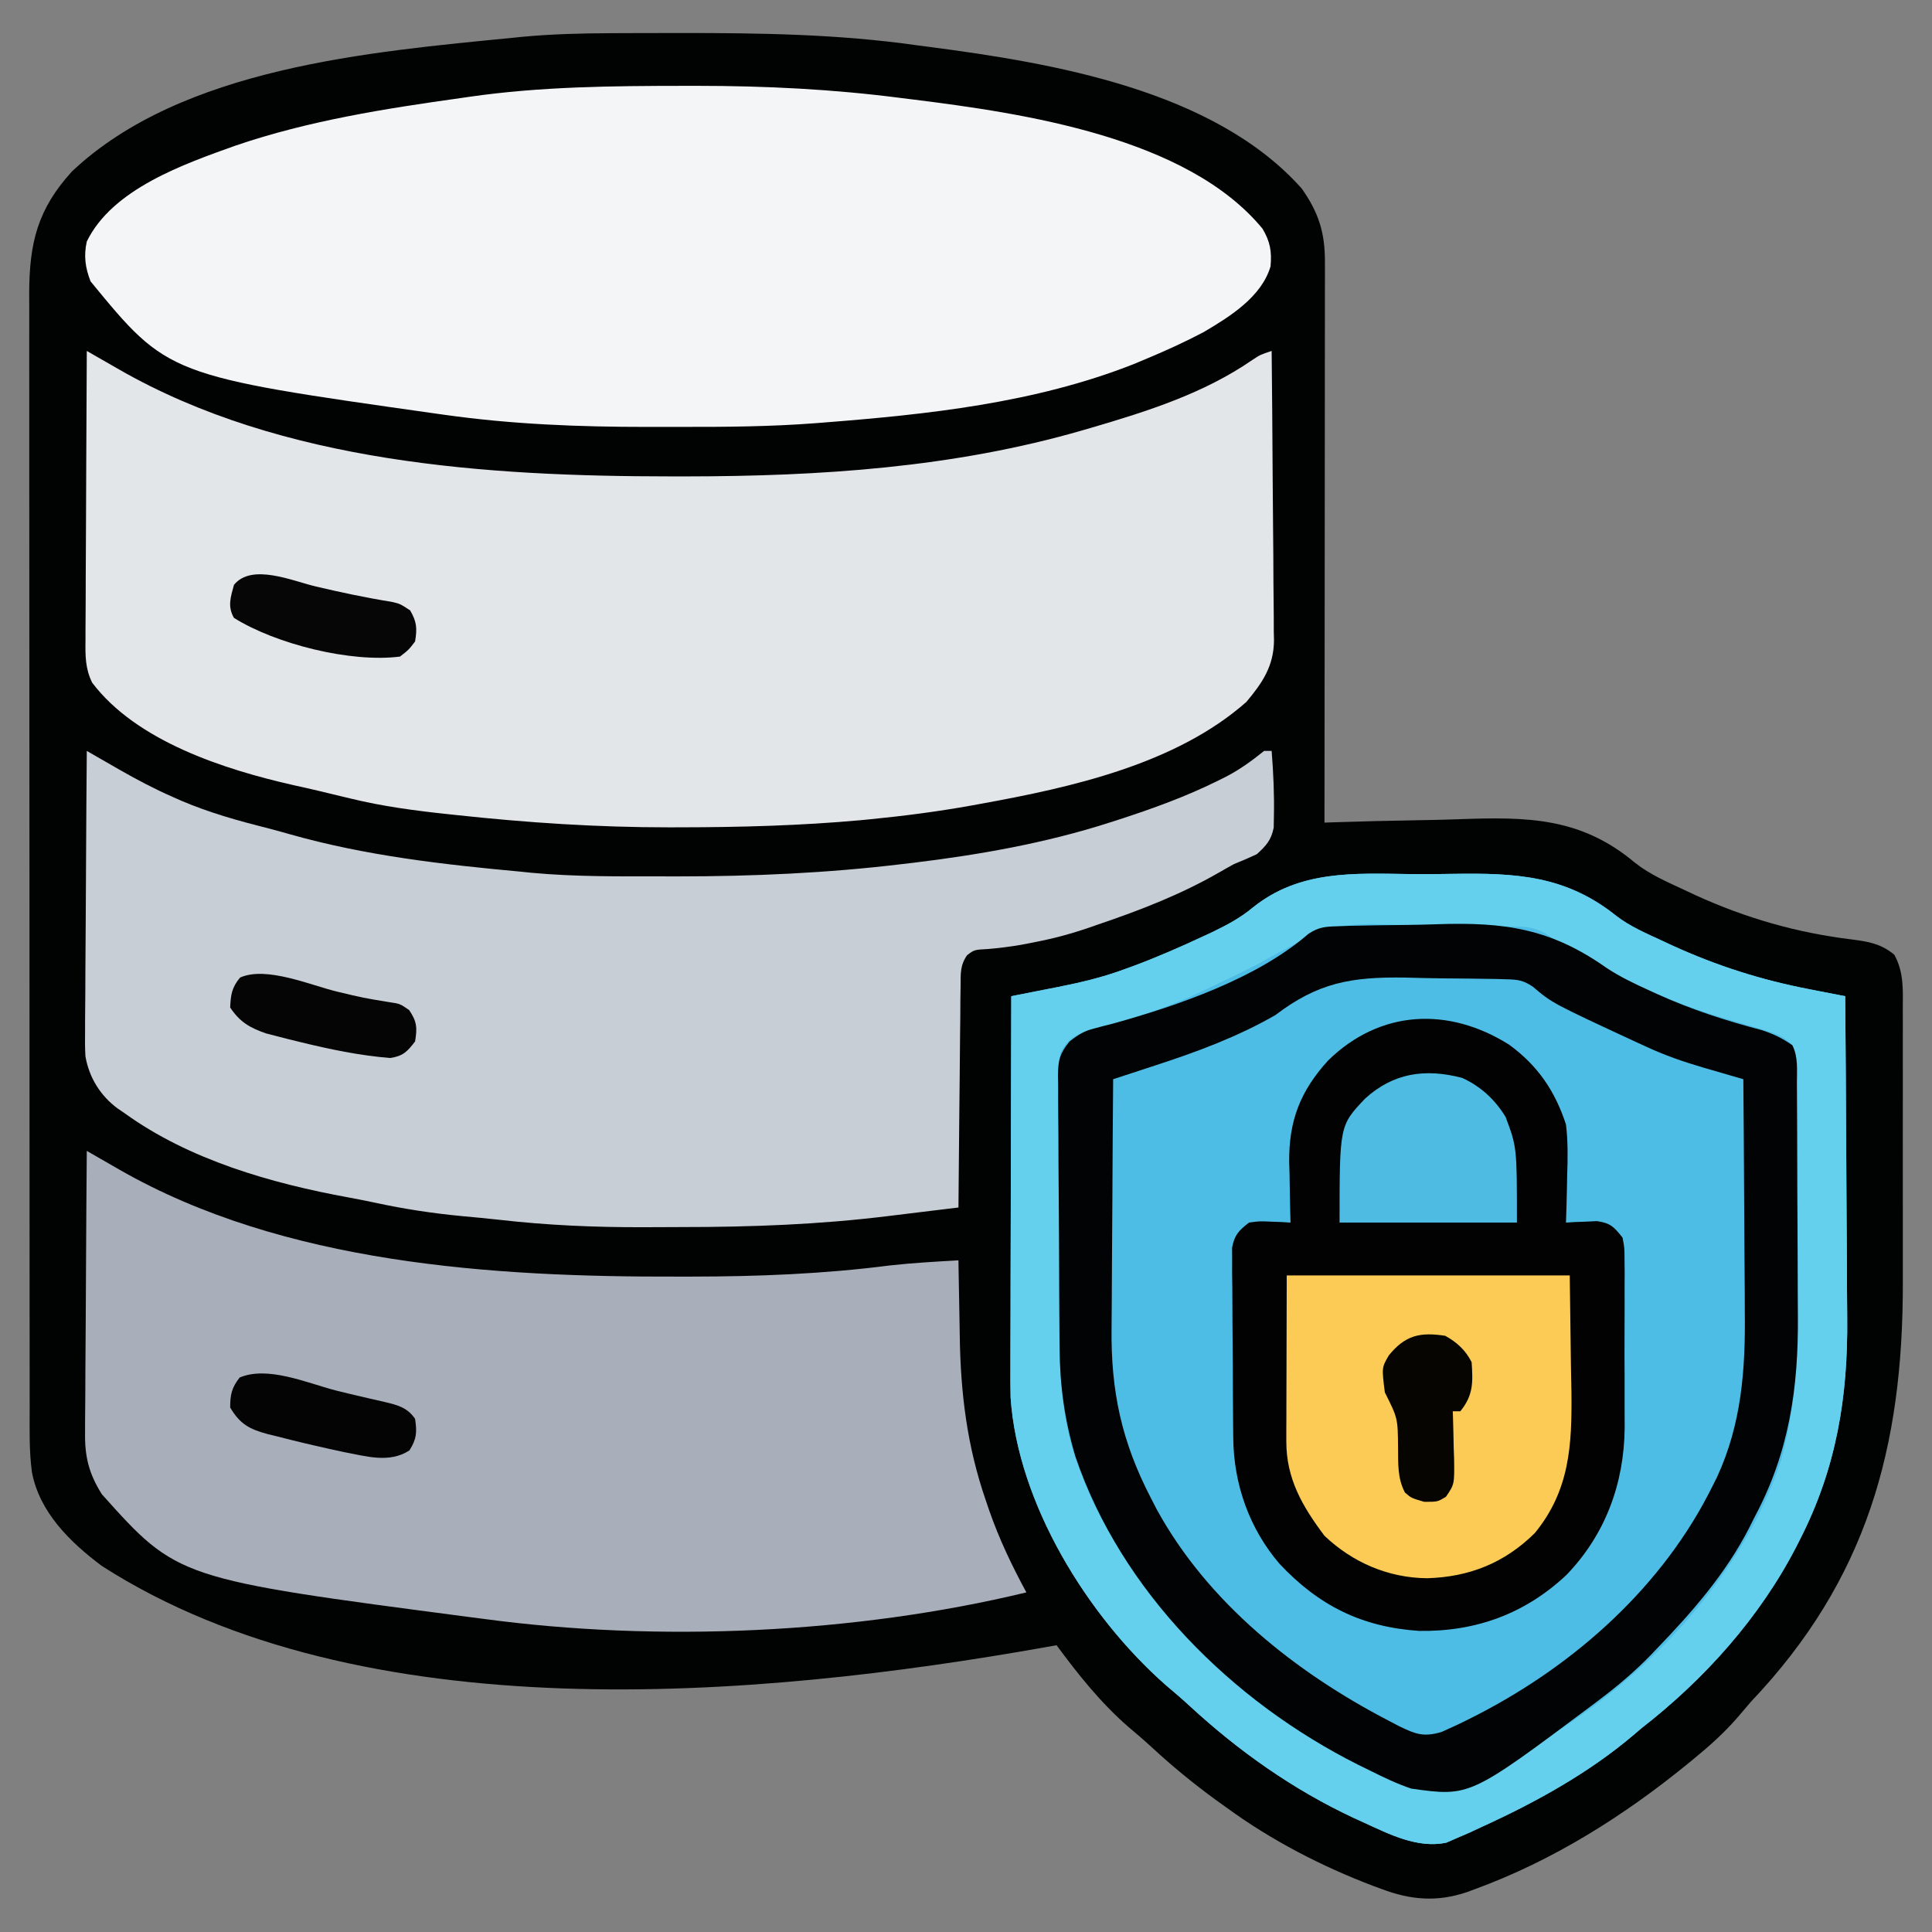 <?xml version="1.0" encoding="UTF-8"?>
<svg version="1.1" xmlns="http://www.w3.org/2000/svg" width="512" height="512">
<rect width="100%" height="100%" fill="#808080" stroke="none"/>
<path d="M0 0 C1.943 -0.01 1.943 -0.01 3.926 -0.021 C8.091 -0.04 12.257 -0.045 16.422 -0.047 C17.13 -0.047 17.838 -0.048 18.567 -0.049 C39.583 -0.061 60.322 0.238 81.172 3.203 C82.241 3.342 83.311 3.482 84.413 3.625 C117.228 7.925 159.945 15.067 183.172 41.203 C187.637 47.577 189.298 52.809 189.292 60.569 C189.294 62.533 189.294 62.533 189.296 64.537 C189.293 65.987 189.289 67.436 189.285 68.886 C189.285 70.413 189.285 71.941 189.286 73.469 C189.286 77.615 189.28 81.761 189.273 85.908 C189.267 90.241 189.266 94.575 189.265 98.908 C189.262 107.114 189.254 115.32 189.244 123.526 C189.233 132.868 189.227 142.21 189.222 151.552 C189.212 170.769 189.194 189.986 189.172 209.203 C189.944 209.176 190.716 209.15 191.512 209.122 C198.878 208.879 206.243 208.698 213.612 208.581 C217.399 208.519 221.183 208.436 224.968 208.298 C242.837 207.664 257.046 207.745 271.434 219.817 C275.374 222.958 280.064 224.963 284.609 227.078 C285.566 227.527 286.523 227.977 287.509 228.439 C300.853 234.532 314.433 238.415 328.995 240.18 C333.342 240.734 336.69 241.32 340.172 244.203 C342.783 248.895 342.454 253.676 342.431 258.893 C342.436 260.35 342.436 260.35 342.441 261.837 C342.45 265.053 342.444 268.268 342.438 271.484 C342.439 273.736 342.441 275.988 342.443 278.24 C342.446 282.971 342.442 287.702 342.433 292.433 C342.421 298.438 342.428 304.444 342.44 310.449 C342.447 315.109 342.445 319.77 342.44 324.431 C342.438 326.641 342.44 328.851 342.444 331.06 C342.517 374.754 332.948 409.815 302.172 442.203 C300.957 443.614 299.748 445.03 298.547 446.453 C295.058 450.441 291.269 453.85 287.172 457.203 C286.678 457.609 286.184 458.016 285.675 458.434 C268.645 472.367 249.681 484.331 228.922 491.891 C228.268 492.134 227.614 492.378 226.94 492.63 C219.04 495.31 212.033 494.718 204.359 491.828 C203.644 491.566 202.929 491.304 202.193 491.035 C188.374 485.784 175.111 478.926 163.172 470.203 C162.169 469.484 161.166 468.765 160.133 468.023 C154.287 463.746 148.794 459.23 143.473 454.316 C141.394 452.407 139.268 450.583 137.109 448.766 C129.828 442.411 123.885 434.954 118.172 427.203 C117.244 427.369 116.315 427.535 115.359 427.706 C38.487 441.369 -65.969 450.406 -134.828 406.203 C-143.222 399.935 -151.37 391.975 -153.363 381.354 C-154.132 375.717 -153.969 370.033 -153.962 364.356 C-153.965 362.41 -153.965 362.41 -153.969 360.424 C-153.975 356.834 -153.975 353.243 -153.974 349.653 C-153.973 345.776 -153.979 341.899 -153.984 338.022 C-153.992 330.431 -153.995 322.84 -153.995 315.249 C-153.996 309.078 -153.998 302.906 -154.001 296.734 C-154.01 279.229 -154.014 261.724 -154.014 244.219 C-154.014 243.275 -154.013 242.332 -154.013 241.36 C-154.013 240.416 -154.013 239.471 -154.013 238.498 C-154.013 223.193 -154.022 207.887 -154.037 192.582 C-154.051 176.858 -154.058 161.135 -154.057 145.412 C-154.057 136.587 -154.059 127.763 -154.07 118.939 C-154.079 111.426 -154.081 103.913 -154.075 96.4 C-154.071 92.568 -154.071 88.737 -154.08 84.906 C-154.089 80.748 -154.083 76.59 -154.075 72.431 C-154.081 71.228 -154.086 70.024 -154.091 68.784 C-154.036 55.447 -151.823 46.599 -142.766 36.641 C-113.569 9.094 -63.807 4.943 -25.828 1.203 C-24.953 1.116 -24.077 1.028 -23.176 0.938 C-15.442 0.225 -7.764 0.028 0 0 Z " fill="#010202" transform="translate(161.828,8.797)"/>
<path d="M0 0 C3.77 0.051 7.532 0.007 11.302 -0.062 C27.805 -0.319 41.093 0.335 54.48 11.069 C58.163 13.903 62.459 15.731 66.656 17.671 C67.966 18.282 67.966 18.282 69.302 18.906 C81.125 24.305 92.955 28.073 105.715 30.523 C106.628 30.702 107.542 30.881 108.483 31.065 C110.707 31.5 112.931 31.931 115.156 32.359 C115.273 45.947 115.361 59.535 115.415 73.124 C115.441 79.436 115.476 85.747 115.533 92.059 C115.588 98.167 115.618 104.275 115.631 110.383 C115.64 112.696 115.658 115.009 115.685 117.322 C115.924 138.49 112.843 157.404 103.156 176.359 C102.702 177.257 102.702 177.257 102.239 178.173 C92.533 197.024 77.825 213.416 61.156 226.359 C60.405 226.999 59.653 227.64 58.879 228.3 C47.116 238.253 33.133 245.98 19.156 252.359 C18.022 252.888 16.887 253.418 15.719 253.964 C14.605 254.445 13.491 254.926 12.344 255.421 C11.368 255.845 10.392 256.269 9.387 256.706 C1.765 258.245 -5.584 254.484 -12.406 251.359 C-13.273 250.964 -14.139 250.57 -15.031 250.163 C-31.067 242.675 -45.556 232.465 -58.543 220.472 C-60.622 218.563 -62.748 216.739 -64.906 214.921 C-85.594 196.711 -104.113 166.862 -106.023 138.711 C-106.087 135.878 -106.092 133.051 -106.071 130.218 C-106.071 129.153 -106.071 128.088 -106.072 126.991 C-106.07 123.507 -106.055 120.023 -106.039 116.538 C-106.035 114.109 -106.032 111.679 -106.03 109.25 C-106.023 102.881 -106.003 96.512 -105.981 90.144 C-105.961 83.635 -105.951 77.126 -105.941 70.616 C-105.92 57.864 -105.886 45.111 -105.844 32.359 C-104.979 32.189 -104.979 32.189 -104.097 32.016 C-101.462 31.499 -98.827 30.978 -96.193 30.457 C-94.833 30.19 -94.833 30.19 -93.444 29.919 C-87.448 28.729 -81.646 27.367 -75.906 25.234 C-74.696 24.795 -74.696 24.795 -73.462 24.348 C-67.217 22.018 -61.132 19.365 -55.094 16.546 C-54.304 16.181 -53.514 15.815 -52.699 15.438 C-48.714 13.511 -45.249 11.694 -41.816 8.853 C-29.458 -1.082 -15.083 -0.209 0 0 Z " fill="#4EBDE5" transform="translate(373.844,231.641)"/>
<path d="M0 0 C0.959 0.551 1.918 1.102 2.906 1.67 C4.177 2.399 5.449 3.128 6.721 3.857 C7.352 4.22 7.982 4.582 8.631 4.955 C51.843 29.707 106.104 33.227 154.812 33.25 C156.103 33.251 157.394 33.251 158.723 33.252 C194.179 33.223 229.753 30.949 264 21 C264.733 20.788 265.466 20.575 266.221 20.356 C281.097 15.994 296.044 11.258 308.898 2.383 C311 1 311 1 314 0 C314.116 10.684 314.205 21.367 314.259 32.051 C314.285 37.013 314.32 41.974 314.377 46.935 C314.432 51.727 314.461 56.518 314.474 61.31 C314.484 63.134 314.502 64.959 314.529 66.783 C314.565 69.347 314.57 71.909 314.568 74.473 C314.586 75.22 314.604 75.967 314.622 76.737 C314.557 83.504 311.559 87.962 307.289 93.031 C288.592 109.534 260.884 115.676 237 120 C236.175 120.152 235.349 120.303 234.499 120.459 C225.541 122.072 216.556 123.235 207.5 124.125 C206.731 124.201 205.962 124.276 205.169 124.354 C189.167 125.802 173.124 126.235 157.062 126.25 C156.121 126.252 155.179 126.253 154.208 126.255 C135.356 126.257 116.735 125.035 98 123 C97.282 122.924 96.564 122.849 95.824 122.771 C87.079 121.846 78.493 120.716 69.938 118.625 C68.543 118.293 68.543 118.293 67.12 117.954 C65.264 117.511 63.409 117.064 61.555 116.613 C59.29 116.07 57.022 115.56 54.746 115.066 C36.454 110.913 13.198 103.475 1.42 87.912 C-0.427 84.124 -0.398 80.75 -0.341 76.63 C-0.341 75.8 -0.341 74.97 -0.342 74.115 C-0.34 71.383 -0.317 68.65 -0.293 65.918 C-0.287 64.019 -0.283 62.121 -0.28 60.222 C-0.269 55.233 -0.239 50.243 -0.206 45.254 C-0.175 40.16 -0.162 35.065 -0.146 29.971 C-0.114 19.98 -0.063 9.99 0 0 Z " fill="#E2E6E9" transform="translate(23,93)"/>
<path d="M0 0 C0.956 0.55 1.913 1.1 2.898 1.667 C4.168 2.396 5.438 3.124 6.708 3.853 C7.337 4.215 7.965 4.576 8.613 4.949 C13.228 7.594 17.877 10.047 22.75 12.188 C23.497 12.517 24.244 12.847 25.013 13.187 C32.452 16.363 40.075 18.509 47.91 20.466 C49.846 20.961 51.769 21.504 53.691 22.051 C73.737 27.75 94.299 30.097 115 32 C115.939 32.097 116.879 32.194 117.847 32.294 C129.57 33.385 141.362 33.242 153.125 33.25 C154.298 33.251 155.471 33.253 156.679 33.254 C176.605 33.249 196.219 32.376 216 30 C217.044 29.877 218.088 29.754 219.164 29.628 C236.658 27.509 254.205 24.402 271 19 C271.752 18.759 272.505 18.518 273.28 18.27 C282.418 15.31 291.331 12.101 299.938 7.812 C300.581 7.492 301.225 7.171 301.888 6.841 C305.618 4.908 308.741 2.629 312 0 C312.66 0 313.32 0 314 0 C314.461 5.817 314.724 11.614 314.598 17.449 C314.58 18.407 314.562 19.364 314.543 20.35 C313.856 23.703 312.565 25.09 310.062 27.375 C308.069 28.31 306.043 29.178 304 30 C302.729 30.693 301.47 31.405 300.219 32.133 C289.945 38.047 279.202 42.204 268 46 C267.241 46.265 266.483 46.53 265.701 46.803 C261.008 48.42 256.383 49.675 251.5 50.625 C250.216 50.875 248.932 51.125 247.609 51.383 C244.643 51.89 241.746 52.255 238.75 52.5 C235.186 52.696 235.186 52.696 233.293 54.137 C231.403 56.86 231.599 59.012 231.568 62.307 C231.538 64.259 231.538 64.259 231.508 66.25 C231.501 67.671 231.494 69.091 231.488 70.512 C231.471 71.965 231.453 73.418 231.434 74.871 C231.386 78.693 231.357 82.515 231.33 86.338 C231.301 90.239 231.254 94.14 231.209 98.041 C231.123 105.694 231.056 113.347 231 121 C229.954 121.127 228.907 121.254 227.829 121.386 C226.819 121.508 226.819 121.508 225.788 121.634 C224.317 121.813 222.845 121.991 221.373 122.17 C218.358 122.536 215.343 122.903 212.328 123.275 C194.075 125.524 176.045 126.187 157.654 126.185 C154.269 126.187 150.885 126.206 147.5 126.225 C134.674 126.257 122.086 125.719 109.342 124.26 C106.035 123.893 102.724 123.586 99.411 123.28 C91.684 122.546 84.181 121.41 76.59 119.773 C74.215 119.262 71.832 118.787 69.441 118.352 C48.833 114.58 27.157 108.388 10 96 C9.386 95.581 8.773 95.162 8.141 94.73 C3.577 91.353 0.62 86.549 -0.359 80.946 C-0.487 78.778 -0.496 76.644 -0.454 74.473 C-0.455 73.662 -0.455 72.851 -0.456 72.016 C-0.453 69.364 -0.422 66.714 -0.391 64.062 C-0.383 62.213 -0.377 60.364 -0.373 58.514 C-0.358 53.668 -0.319 48.821 -0.275 43.975 C-0.234 39.021 -0.215 34.067 -0.195 29.113 C-0.153 19.409 -0.084 9.704 0 0 Z " fill="#C8CED5" transform="translate(23,199)"/>
<path d="M0 0 C1.091 -0.001 2.183 -0.003 3.307 -0.004 C21.66 0.001 39.603 0.877 57.812 3.25 C58.766 3.367 59.719 3.485 60.701 3.606 C90.015 7.267 133.41 13.586 153.391 37.859 C155.421 41.273 155.879 43.901 155.52 47.836 C153.145 55.944 144.721 61.17 137.812 65.25 C132.909 67.835 127.925 70.113 122.812 72.25 C121.607 72.754 120.402 73.258 119.16 73.777 C93.002 84.073 64.61 87.089 36.812 89.25 C35.791 89.331 35.791 89.331 34.75 89.413 C23.002 90.307 11.271 90.405 -0.507 90.38 C-3.551 90.375 -6.596 90.38 -9.641 90.387 C-27.673 90.395 -45.446 89.704 -63.312 87.188 C-64.071 87.082 -64.829 86.976 -65.611 86.867 C-136.677 76.809 -136.677 76.809 -157.188 51.812 C-158.609 48.169 -159.024 45.044 -158.188 41.25 C-151.395 27.292 -132.419 20.72 -118.695 15.81 C-99.388 9.233 -79.325 6.071 -59.188 3.25 C-58.396 3.135 -57.604 3.021 -56.789 2.902 C-37.965 0.183 -18.988 0.014 0 0 Z " fill="#F3F5F7" transform="translate(181.188,22.75)"/>
<path d="M0 0 C1.44 0.829 1.44 0.829 2.91 1.675 C4.183 2.405 5.456 3.136 6.729 3.866 C7.676 4.412 7.676 4.412 8.642 4.968 C52.169 29.919 107.632 33.45 156.625 33.312 C158.453 33.312 158.453 33.312 160.317 33.311 C177.97 33.289 195.246 32.614 212.758 30.364 C218.821 29.683 224.91 29.353 231 29 C231.022 30.556 231.022 30.556 231.044 32.143 C231.103 36.072 231.18 40 231.262 43.929 C231.295 45.614 231.323 47.3 231.346 48.985 C231.559 64.122 233.262 78.221 238.25 92.625 C238.547 93.503 238.844 94.381 239.151 95.286 C241.804 102.897 245.163 109.922 249 117 C203.568 127.97 151.337 130.267 105 124 C103.96 123.866 102.921 123.732 101.85 123.593 C24.069 113.402 24.069 113.402 4 91 C0.522 85.499 -0.578 80.915 -0.454 74.473 C-0.455 73.662 -0.455 72.851 -0.456 72.016 C-0.453 69.364 -0.422 66.714 -0.391 64.062 C-0.383 62.213 -0.377 60.364 -0.373 58.514 C-0.358 53.668 -0.319 48.821 -0.275 43.975 C-0.234 39.021 -0.215 34.067 -0.195 29.113 C-0.153 19.409 -0.084 9.704 0 0 Z " fill="#A8AFBA" transform="translate(23,305)"/>
<path d="M0 0 C7.59 5.507 12.203 12.252 15.125 21.188 C15.679 25.779 15.606 30.26 15.438 34.875 C15.415 36.065 15.392 37.256 15.369 38.482 C15.311 41.385 15.229 44.286 15.125 47.188 C15.873 47.141 16.62 47.095 17.391 47.047 C18.868 46.993 18.868 46.993 20.375 46.938 C21.35 46.891 22.324 46.845 23.328 46.797 C26.948 47.302 27.876 48.351 30.125 51.188 C30.633 53.904 30.633 53.904 30.643 57.051 C30.655 58.233 30.668 59.415 30.681 60.633 C30.673 61.909 30.665 63.185 30.656 64.5 C30.662 66.48 30.662 66.48 30.668 68.5 C30.674 71.297 30.665 74.094 30.646 76.892 C30.624 80.445 30.637 83.996 30.661 87.549 C30.675 90.307 30.671 93.064 30.66 95.822 C30.656 97.758 30.668 99.694 30.681 101.63 C30.527 116.366 25.559 129.874 15.25 140.562 C4.34 150.823 -8.72 155.619 -23.754 155.395 C-38.961 154.386 -50.355 148.717 -60.754 137.652 C-68.773 128.334 -72.934 116.566 -73.052 104.267 C-73.065 103.099 -73.078 101.931 -73.091 100.728 C-73.098 99.476 -73.106 98.224 -73.113 96.934 C-73.121 95.641 -73.129 94.348 -73.138 93.015 C-73.153 90.284 -73.163 87.554 -73.17 84.823 C-73.181 81.326 -73.216 77.831 -73.255 74.335 C-73.288 70.993 -73.292 67.651 -73.301 64.309 C-73.327 62.427 -73.327 62.427 -73.354 60.508 C-73.351 59.343 -73.348 58.178 -73.345 56.978 C-73.351 55.954 -73.357 54.93 -73.363 53.875 C-72.744 50.467 -71.581 49.285 -68.875 47.188 C-66.078 46.797 -66.078 46.797 -63.125 46.938 C-62.14 46.974 -61.155 47.01 -60.141 47.047 C-59.393 47.093 -58.645 47.14 -57.875 47.188 C-57.896 46.447 -57.917 45.707 -57.938 44.944 C-58.022 41.546 -58.074 38.148 -58.125 34.75 C-58.159 33.585 -58.192 32.421 -58.227 31.221 C-58.35 20.229 -55.294 12.32 -47.875 4.188 C-34.078 -9.253 -16.017 -10.041 0 0 Z " fill="#020202" transform="translate(399.875,276.812)"/>
<path d="M0 0 C3.77 0.051 7.532 0.007 11.302 -0.062 C27.805 -0.319 41.093 0.335 54.48 11.069 C58.163 13.903 62.459 15.731 66.656 17.671 C67.966 18.282 67.966 18.282 69.302 18.906 C81.125 24.305 92.955 28.073 105.715 30.523 C106.628 30.702 107.542 30.881 108.483 31.065 C110.707 31.5 112.931 31.931 115.156 32.359 C115.273 45.947 115.361 59.535 115.415 73.124 C115.441 79.436 115.476 85.747 115.533 92.059 C115.588 98.167 115.618 104.275 115.631 110.383 C115.64 112.696 115.658 115.009 115.685 117.322 C115.924 138.49 112.843 157.404 103.156 176.359 C102.702 177.257 102.702 177.257 102.239 178.173 C92.533 197.024 77.825 213.416 61.156 226.359 C60.405 226.999 59.653 227.64 58.879 228.3 C47.116 238.253 33.133 245.98 19.156 252.359 C18.022 252.888 16.887 253.418 15.719 253.964 C14.605 254.445 13.491 254.926 12.344 255.421 C11.368 255.845 10.392 256.269 9.387 256.706 C1.765 258.245 -5.584 254.484 -12.406 251.359 C-13.273 250.964 -14.139 250.57 -15.031 250.163 C-31.067 242.675 -45.556 232.465 -58.543 220.472 C-60.622 218.563 -62.748 216.739 -64.906 214.921 C-85.594 196.711 -104.113 166.862 -106.023 138.711 C-106.087 135.878 -106.092 133.051 -106.071 130.218 C-106.071 129.153 -106.071 128.088 -106.072 126.991 C-106.07 123.507 -106.055 120.023 -106.039 116.538 C-106.035 114.109 -106.032 111.679 -106.03 109.25 C-106.023 102.881 -106.003 96.512 -105.981 90.144 C-105.961 83.635 -105.951 77.126 -105.941 70.616 C-105.92 57.864 -105.886 45.111 -105.844 32.359 C-104.979 32.189 -104.979 32.189 -104.097 32.016 C-101.462 31.499 -98.827 30.978 -96.193 30.457 C-94.833 30.19 -94.833 30.19 -93.444 29.919 C-87.448 28.729 -81.646 27.367 -75.906 25.234 C-74.696 24.795 -74.696 24.795 -73.462 24.348 C-67.217 22.018 -61.132 19.365 -55.094 16.546 C-54.304 16.181 -53.514 15.815 -52.699 15.438 C-48.714 13.511 -45.249 11.694 -41.816 8.853 C-29.458 -1.082 -15.083 -0.209 0 0 Z M-37.844 22.359 C-40.076 23.669 -40.076 23.669 -42.121 24.679 C-42.728 24.983 -43.336 25.288 -43.961 25.601 C-44.562 25.892 -45.163 26.184 -45.781 26.484 C-46.79 26.978 -46.79 26.978 -47.82 27.481 C-49.822 28.453 -51.831 29.409 -53.844 30.359 C-54.951 30.883 -56.058 31.408 -57.199 31.948 C-65.416 35.649 -73.81 38.348 -82.469 40.824 C-83.38 41.096 -84.292 41.368 -85.23 41.648 C-86.047 41.882 -86.864 42.116 -87.706 42.357 C-90.494 43.663 -91.316 44.664 -92.844 47.359 C-93.129 50.173 -93.244 52.764 -93.216 55.577 C-93.22 56.404 -93.223 57.23 -93.227 58.082 C-93.235 60.818 -93.222 63.553 -93.207 66.288 C-93.207 68.2 -93.207 70.111 -93.209 72.022 C-93.208 76.036 -93.198 80.049 -93.18 84.062 C-93.157 89.17 -93.157 94.278 -93.163 99.386 C-93.167 103.339 -93.16 107.293 -93.15 111.246 C-93.147 113.127 -93.145 115.008 -93.147 116.889 C-93.149 130.919 -92.888 144.604 -87.719 157.859 C-87.413 158.661 -87.107 159.462 -86.792 160.289 C-79.933 177.709 -68.651 191.92 -55.844 205.359 C-55.177 206.078 -54.511 206.797 -53.824 207.538 C-41.251 220.721 -25.09 230.519 -8.844 238.484 C-8.067 238.874 -7.29 239.265 -6.49 239.667 C-0.82 242.349 3.863 243.626 10.104 241.784 C12.108 241.016 14.031 240.156 15.969 239.234 C16.666 238.913 17.363 238.592 18.082 238.262 C20.117 237.315 22.138 236.343 24.156 235.359 C25.142 234.88 26.129 234.402 27.145 233.909 C57.867 218.025 87.262 188.702 98.156 155.359 C101.894 141.722 102.746 128.361 102.652 114.296 C102.652 112.361 102.654 110.427 102.657 108.492 C102.658 104.485 102.646 100.479 102.623 96.472 C102.594 91.339 102.597 86.206 102.61 81.072 C102.617 77.099 102.609 73.125 102.597 69.151 C102.592 67.257 102.592 65.362 102.596 63.467 C102.599 60.836 102.582 58.205 102.56 55.573 C102.565 54.796 102.569 54.019 102.574 53.219 C102.53 50.014 102.369 47.738 100.785 44.916 C98.612 42.838 96.655 42.221 93.781 41.359 C92.704 41.023 91.626 40.688 90.516 40.343 C88.383 39.718 86.248 39.102 84.109 38.499 C67.238 33.618 50.43 25.71 35.891 15.817 C32.817 14.178 30.931 13.953 27.471 13.891 C26.352 13.866 25.233 13.84 24.08 13.814 C22.277 13.799 22.277 13.799 20.438 13.784 C19.188 13.77 17.939 13.755 16.651 13.74 C14.005 13.716 11.359 13.699 8.713 13.693 C6.022 13.684 3.333 13.65 0.643 13.59 C-20.153 12.787 -20.153 12.787 -37.844 22.359 Z " fill="#64D0ED" transform="translate(373.844,231.641)"/>
<path d="M0 0 C1.093 -0.039 2.186 -0.077 3.312 -0.117 C5.086 -0.15 5.086 -0.15 6.895 -0.184 C8.127 -0.208 9.359 -0.232 10.628 -0.257 C13.246 -0.299 15.865 -0.331 18.483 -0.354 C21.13 -0.381 23.764 -0.45 26.41 -0.539 C44.343 -1.145 56.547 0.62 71.334 11.057 C74.925 13.44 78.767 15.242 82.68 17.031 C83.413 17.366 84.146 17.702 84.901 18.047 C93.841 22.095 102.902 25.008 112.391 27.504 C115.491 28.51 117.89 29.666 120.555 31.531 C122.13 34.681 121.72 38.059 121.732 41.519 C121.739 42.345 121.745 43.172 121.752 44.023 C121.772 46.773 121.783 49.523 121.793 52.273 C121.797 53.217 121.801 54.161 121.806 55.134 C121.826 60.15 121.841 65.165 121.85 70.181 C121.861 75.311 121.895 80.441 121.935 85.571 C121.962 89.554 121.97 93.536 121.973 97.519 C121.978 99.406 121.99 101.293 122.008 103.18 C122.187 122.352 119.677 139.528 110.555 156.531 C109.828 157.989 109.828 157.989 109.086 159.476 C102.86 171.617 93.969 181.775 84.555 191.531 C83.759 192.365 83.759 192.365 82.947 193.216 C78.729 197.551 74.253 201.326 69.43 204.969 C68.684 205.533 67.938 206.097 67.17 206.678 C35.043 230.701 35.043 230.701 19.555 228.531 C15.728 227.242 12.166 225.518 8.555 223.719 C7.543 223.222 6.53 222.726 5.487 222.215 C-27.918 205.44 -57.29 176.331 -69.445 140.531 C-72.308 130.967 -73.583 121.666 -73.638 111.716 C-73.65 110.453 -73.65 110.453 -73.663 109.165 C-73.687 106.408 -73.704 103.651 -73.719 100.894 C-73.724 99.948 -73.729 99.002 -73.735 98.027 C-73.761 93.028 -73.781 88.03 -73.795 83.032 C-73.809 78.901 -73.837 74.77 -73.877 70.639 C-73.926 65.637 -73.951 60.636 -73.958 55.634 C-73.965 53.731 -73.98 51.829 -74.004 49.927 C-74.036 47.27 -74.036 44.615 -74.029 41.958 C-74.045 41.175 -74.061 40.392 -74.078 39.585 C-74.032 35.533 -73.626 33.754 -71.038 30.565 C-68.667 28.705 -67.197 27.759 -64.32 27.047 C-63.542 26.839 -62.764 26.631 -61.962 26.417 C-61.132 26.207 -60.301 25.997 -59.445 25.781 C-42.311 21.021 -21.33 13.846 -7.675 1.994 C-4.939 0.199 -3.255 0.1 0 0 Z M-16.445 23.531 C-26.42 29.266 -37.165 33.265 -48.074 36.808 C-49.173 37.17 -50.273 37.531 -51.405 37.904 C-54.084 38.784 -56.764 39.66 -59.445 40.531 C-59.538 51.094 -59.609 61.656 -59.652 72.219 C-59.673 77.126 -59.701 82.032 -59.747 86.938 C-59.791 91.684 -59.814 96.43 -59.825 101.177 C-59.832 102.976 -59.846 104.775 -59.868 106.574 C-60.061 123.199 -57.207 136.588 -49.445 151.531 C-48.932 152.527 -48.419 153.524 -47.89 154.551 C-34.337 179.289 -11.085 197.735 13.555 210.531 C14.49 211.02 15.424 211.508 16.387 212.011 C20.685 214.1 22.83 214.925 27.555 213.531 C30.087 212.422 32.532 211.28 34.992 210.031 C35.693 209.676 36.394 209.322 37.116 208.957 C63.226 195.488 86.432 174.733 99.492 148.156 C99.846 147.451 100.2 146.745 100.564 146.018 C107.093 131.922 108.137 117.423 107.946 102.152 C107.938 100.36 107.932 98.569 107.928 96.777 C107.913 92.123 107.874 87.469 107.83 82.815 C107.788 78.041 107.77 73.268 107.75 68.494 C107.708 59.173 107.64 49.852 107.555 40.531 C106.385 40.192 105.215 39.853 104.009 39.504 C102.461 39.052 100.912 38.601 99.363 38.149 C98.594 37.926 97.824 37.704 97.031 37.474 C91.743 35.929 86.674 34.184 81.68 31.844 C80.596 31.349 80.596 31.349 79.49 30.845 C56.912 20.383 56.912 20.383 51.742 15.99 C49.163 14.269 47.732 14.122 44.657 14.048 C43.685 14.019 42.713 13.99 41.711 13.96 C40.663 13.948 39.615 13.935 38.535 13.922 C37.445 13.905 36.354 13.887 35.23 13.87 C32.916 13.841 30.602 13.822 28.288 13.81 C24.792 13.781 21.301 13.688 17.807 13.594 C3.626 13.392 -5.169 14.948 -16.445 23.531 Z " fill="#010304" transform="translate(354.445,245.469)"/>
<path d="M0 0 C24.75 0 49.5 0 75 0 C75.103 7.817 75.206 15.634 75.312 23.688 C75.358 26.127 75.404 28.567 75.45 31.081 C75.602 45.046 74.976 56.999 65.734 68.289 C57.678 76.236 48.332 79.925 37.188 80.25 C26.915 80.148 17.485 76.101 10 69 C4.144 61.207 -0.139 53.863 -0.114 43.934 C-0.113 42.94 -0.113 41.946 -0.113 40.922 C-0.108 39.889 -0.103 38.857 -0.098 37.793 C-0.096 36.356 -0.096 36.356 -0.095 34.889 C-0.089 31.322 -0.075 27.755 -0.062 24.188 C-0.042 16.206 -0.021 8.224 0 0 Z " fill="#FBCB55" transform="translate(341,338)"/>
<path d="M0 0 C4.899 2.212 8.723 5.768 11.516 10.348 C14.516 18.348 14.516 18.348 14.516 38.348 C-0.994 38.348 -16.504 38.348 -32.484 38.348 C-32.484 12.627 -32.484 12.627 -25.734 5.5 C-18.291 -1.285 -9.861 -2.589 0 0 Z " fill="#4DBBE2" transform="translate(387.484,285.652)"/>
<path d="M0 0 C3.075 1.703 5.406 3.812 7 7 C7.347 12.297 7.493 15.701 4 20 C3.34 20 2.68 20 2 20 C2.021 20.585 2.042 21.17 2.063 21.772 C2.147 24.431 2.199 27.09 2.25 29.75 C2.284 30.67 2.317 31.591 2.352 32.539 C2.45 39.337 2.45 39.337 0.207 42.641 C-2 44 -2 44 -5.562 44 C-9 43 -9 43 -10.684 41.527 C-12.697 37.662 -12.454 33.86 -12.5 29.562 C-12.573 21.832 -12.573 21.832 -16 15 C-16.834 8.433 -16.834 8.433 -14.945 5.188 C-10.593 -0.17 -6.653 -1.027 0 0 Z " fill="#060502" transform="translate(383,354)"/>
<path d="M0 0 C6.636 1.557 13.244 2.966 19.977 4.044 C22.25 4.562 22.25 4.562 24.938 6.312 C26.706 9.345 26.826 11.108 26.25 14.562 C24.59 16.746 24.59 16.746 22.25 18.562 C9.219 20.231 -10.621 15.268 -21.75 8.312 C-23.497 5.256 -22.626 2.831 -21.75 -0.438 C-17.022 -6.256 -6.268 -1.473 0 0 Z " fill="#060606" transform="translate(83.75,155.438)"/>
<path d="M0 0 C6.791 1.625 6.791 1.625 13.676 2.754 C16.516 3.172 16.516 3.172 18.953 4.859 C21.014 7.91 21.118 9.558 20.516 13.172 C18.444 15.873 17.319 17.054 13.906 17.555 C5.712 16.882 -2.068 15.254 -10.047 13.297 C-11.617 12.912 -11.617 12.912 -13.22 12.52 C-14.216 12.263 -15.212 12.007 -16.238 11.742 C-17.128 11.513 -18.019 11.284 -18.936 11.047 C-23.286 9.553 -25.917 8.023 -28.484 4.172 C-28.343 0.788 -28.055 -1.147 -25.859 -3.766 C-18.882 -6.887 -7.055 -1.677 0 0 Z " fill="#050505" transform="translate(89.484,262.828)"/>
<path d="M0 0 C2.212 0.563 4.43 1.087 6.654 1.6 C7.379 1.77 8.104 1.94 8.851 2.116 C10.242 2.442 11.635 2.76 13.03 3.07 C16.51 3.9 19.081 4.526 21.17 7.553 C21.7 11.11 21.602 12.869 19.67 15.928 C14.332 19.397 8.204 17.465 2.295 16.365 C-0.421 15.784 -3.126 15.185 -5.83 14.553 C-6.615 14.37 -7.399 14.188 -8.208 14 C-10.651 13.419 -13.085 12.804 -15.518 12.178 C-16.284 11.993 -17.05 11.809 -17.839 11.618 C-22.618 10.333 -25.217 9.02 -27.83 4.553 C-27.83 1.115 -27.436 -0.664 -25.33 -3.385 C-17.898 -6.543 -7.535 -1.972 0 0 Z " fill="#040404" transform="translate(88.83,368.447)"/>
</svg>
